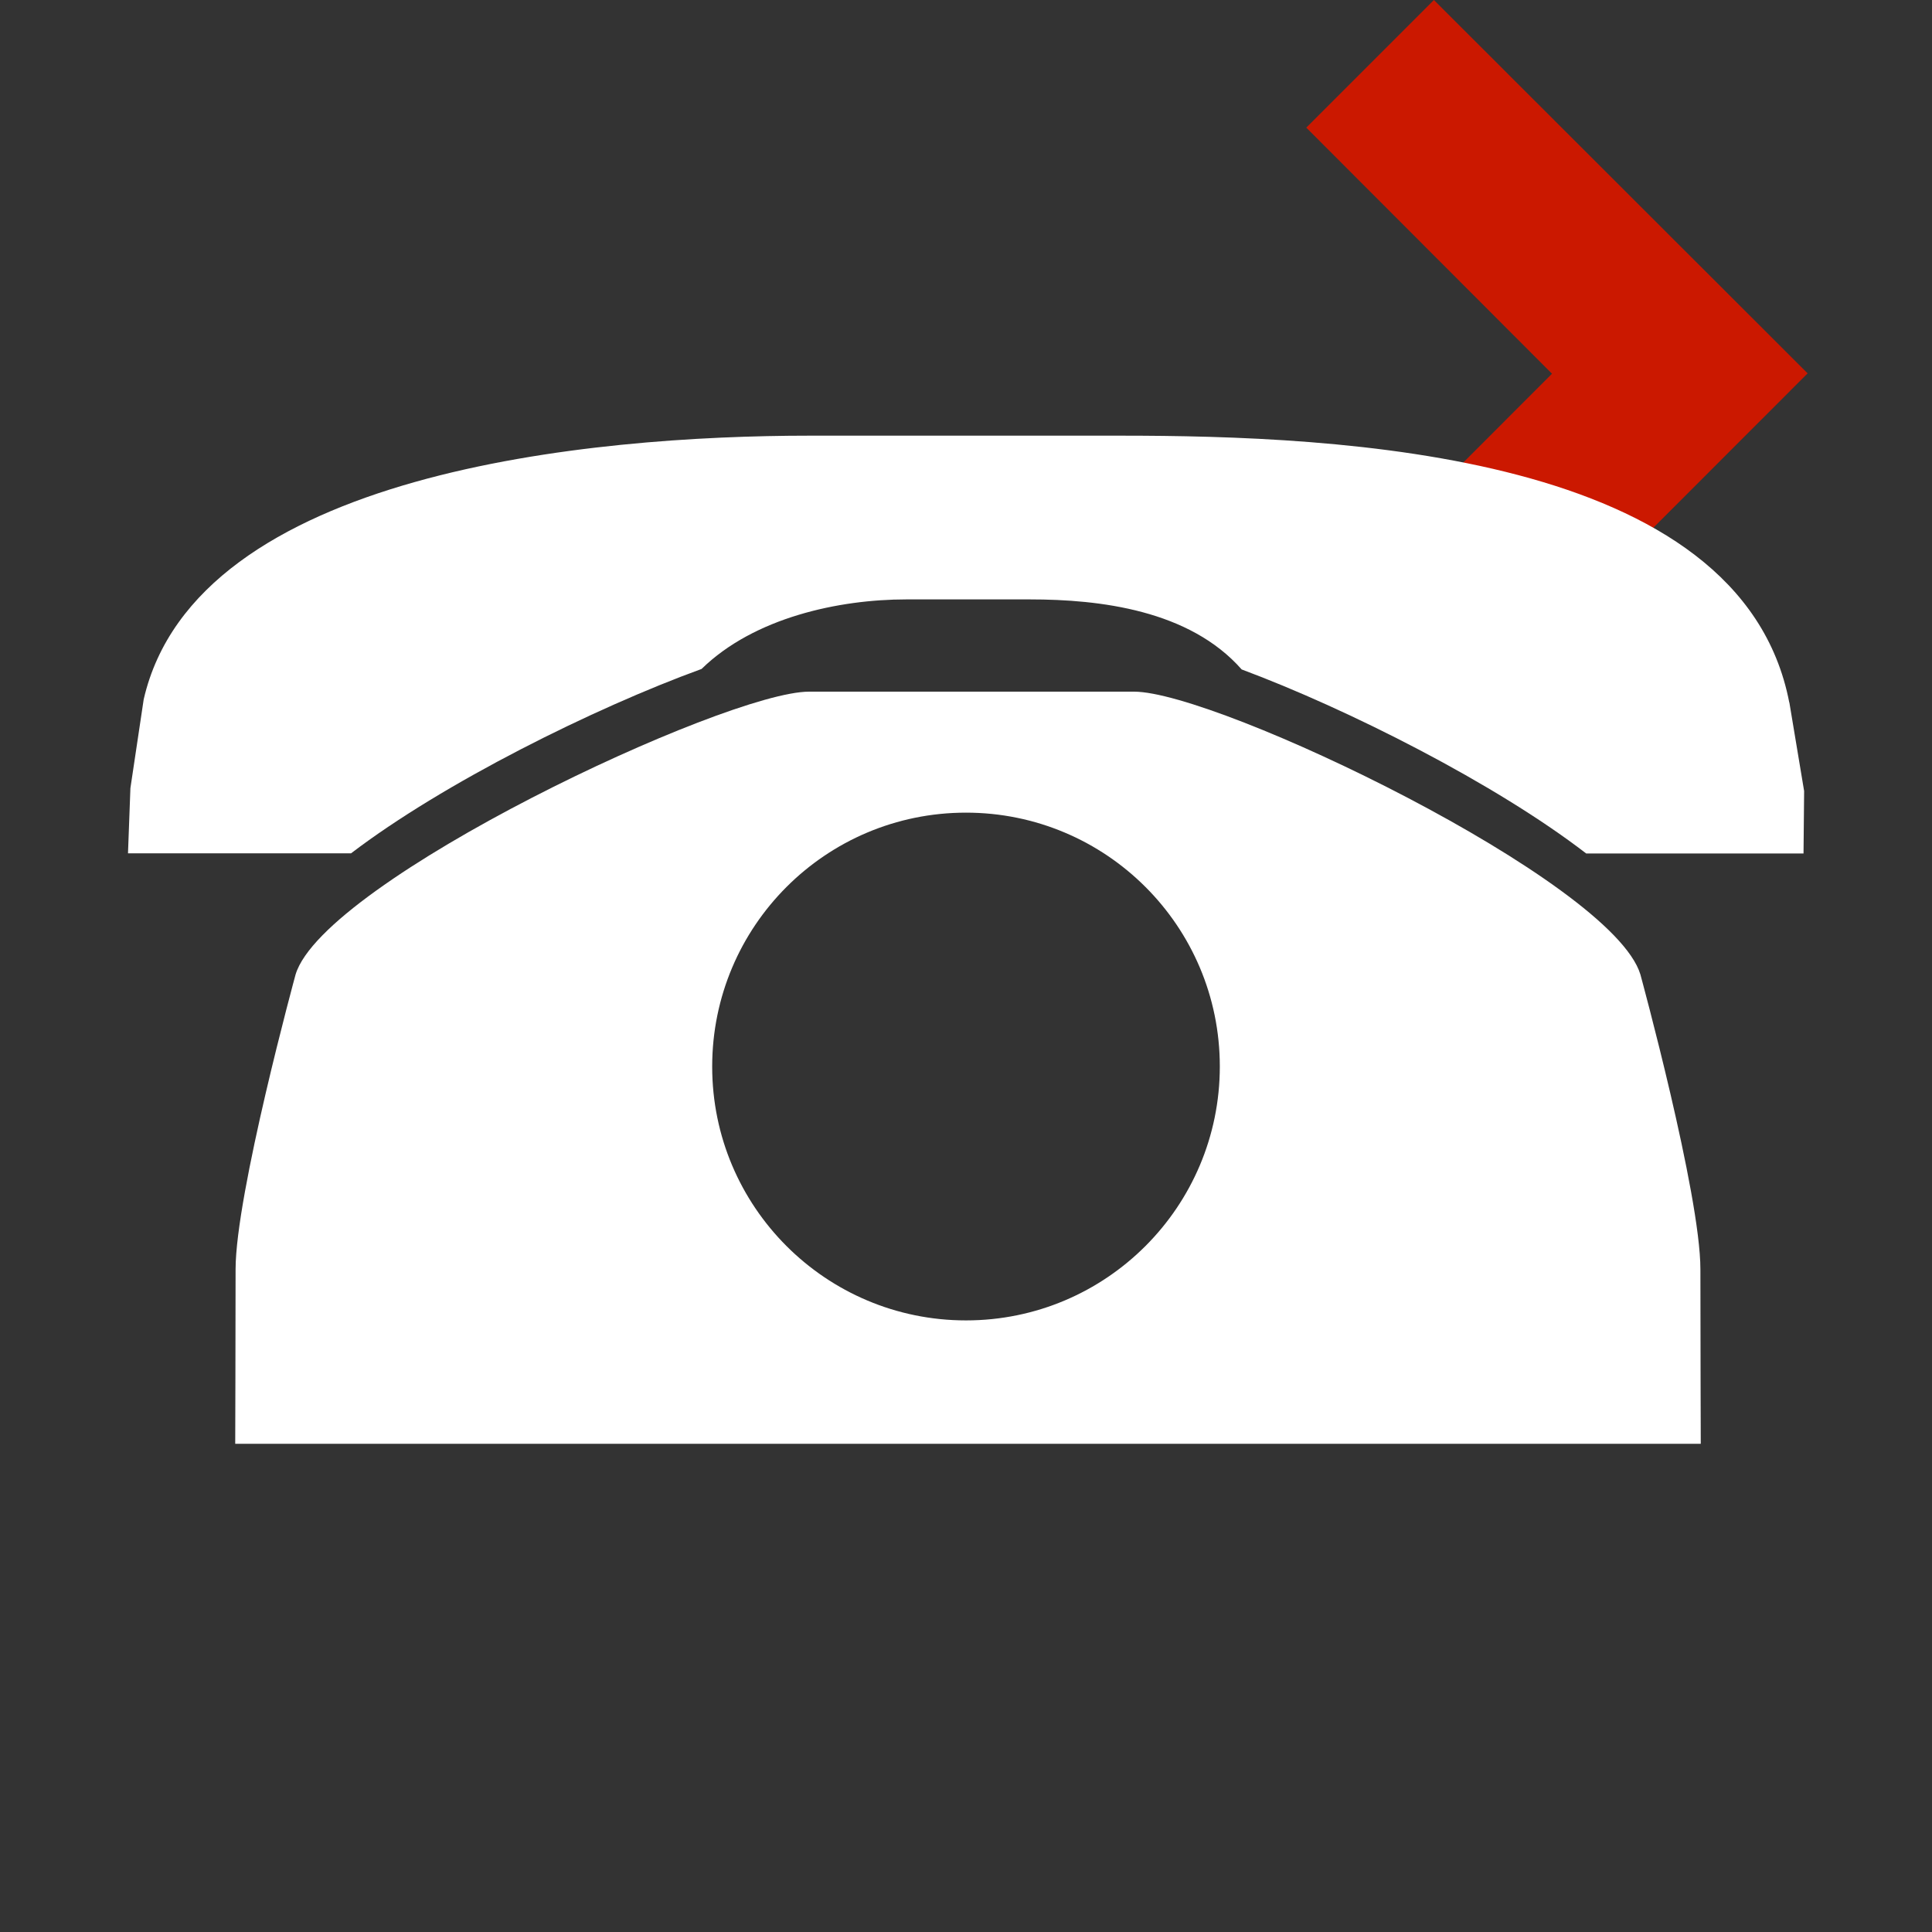 <svg width="16" height="16" xmlns="http://www.w3.org/2000/svg" viewBox="0 0 16 16" shape-rendering="geometricPrecision" fill="#fff"><rect x="0" y="0" width="16" height="16" fill="#333333" stroke="none"/><defs><mask id="a"><rect width="100%" height="100%"/><path fill="#000" d="M11.875-1.414l-2.47 2.47 2.035 2.04L9.405 5.13l2.47 2.472 4.51-4.51z"/></mask></defs><path fill="#cb1800" d="M11.875 0l-1.057 1.057 2.035 2.038-2.035 2.037 1.057 1.057 3.095-3.097"/><g mask="url(#a)"><path d="M14.818 5.818c-.4-2.076-3.738-2.21-5.54-2.21H6.704c-1.8 0-5.08.296-5.514 2.184l-.11.735-.02.54h1.847C3.673 6.483 4.92 5.864 5.81 5.54c.436-.426 1.138-.576 1.696-.576H8.53c.578 0 1.32.088 1.753.58.877.327 2.1.944 2.853 1.524h1.8l.005-.517-.122-.732z"/><path d="M14.082 10.512c0-.623-.497-2.442-.497-2.442-.235-.777-3.503-2.342-4.193-2.342H6.7c-.69 0-4.017 1.565-4.252 2.342 0 0-.497 1.82-.497 2.442 0 .488-.003 1.445-.003 1.445H14.085s-.003-.957-.003-1.445zM8 10.935c-1.16 0-2.102-.94-2.102-2.102S6.838 6.73 8 6.73c1.16 0 2.102.94 2.102 2.102 0 1.16-.94 2.103-2.102 2.103z"/></g></svg>